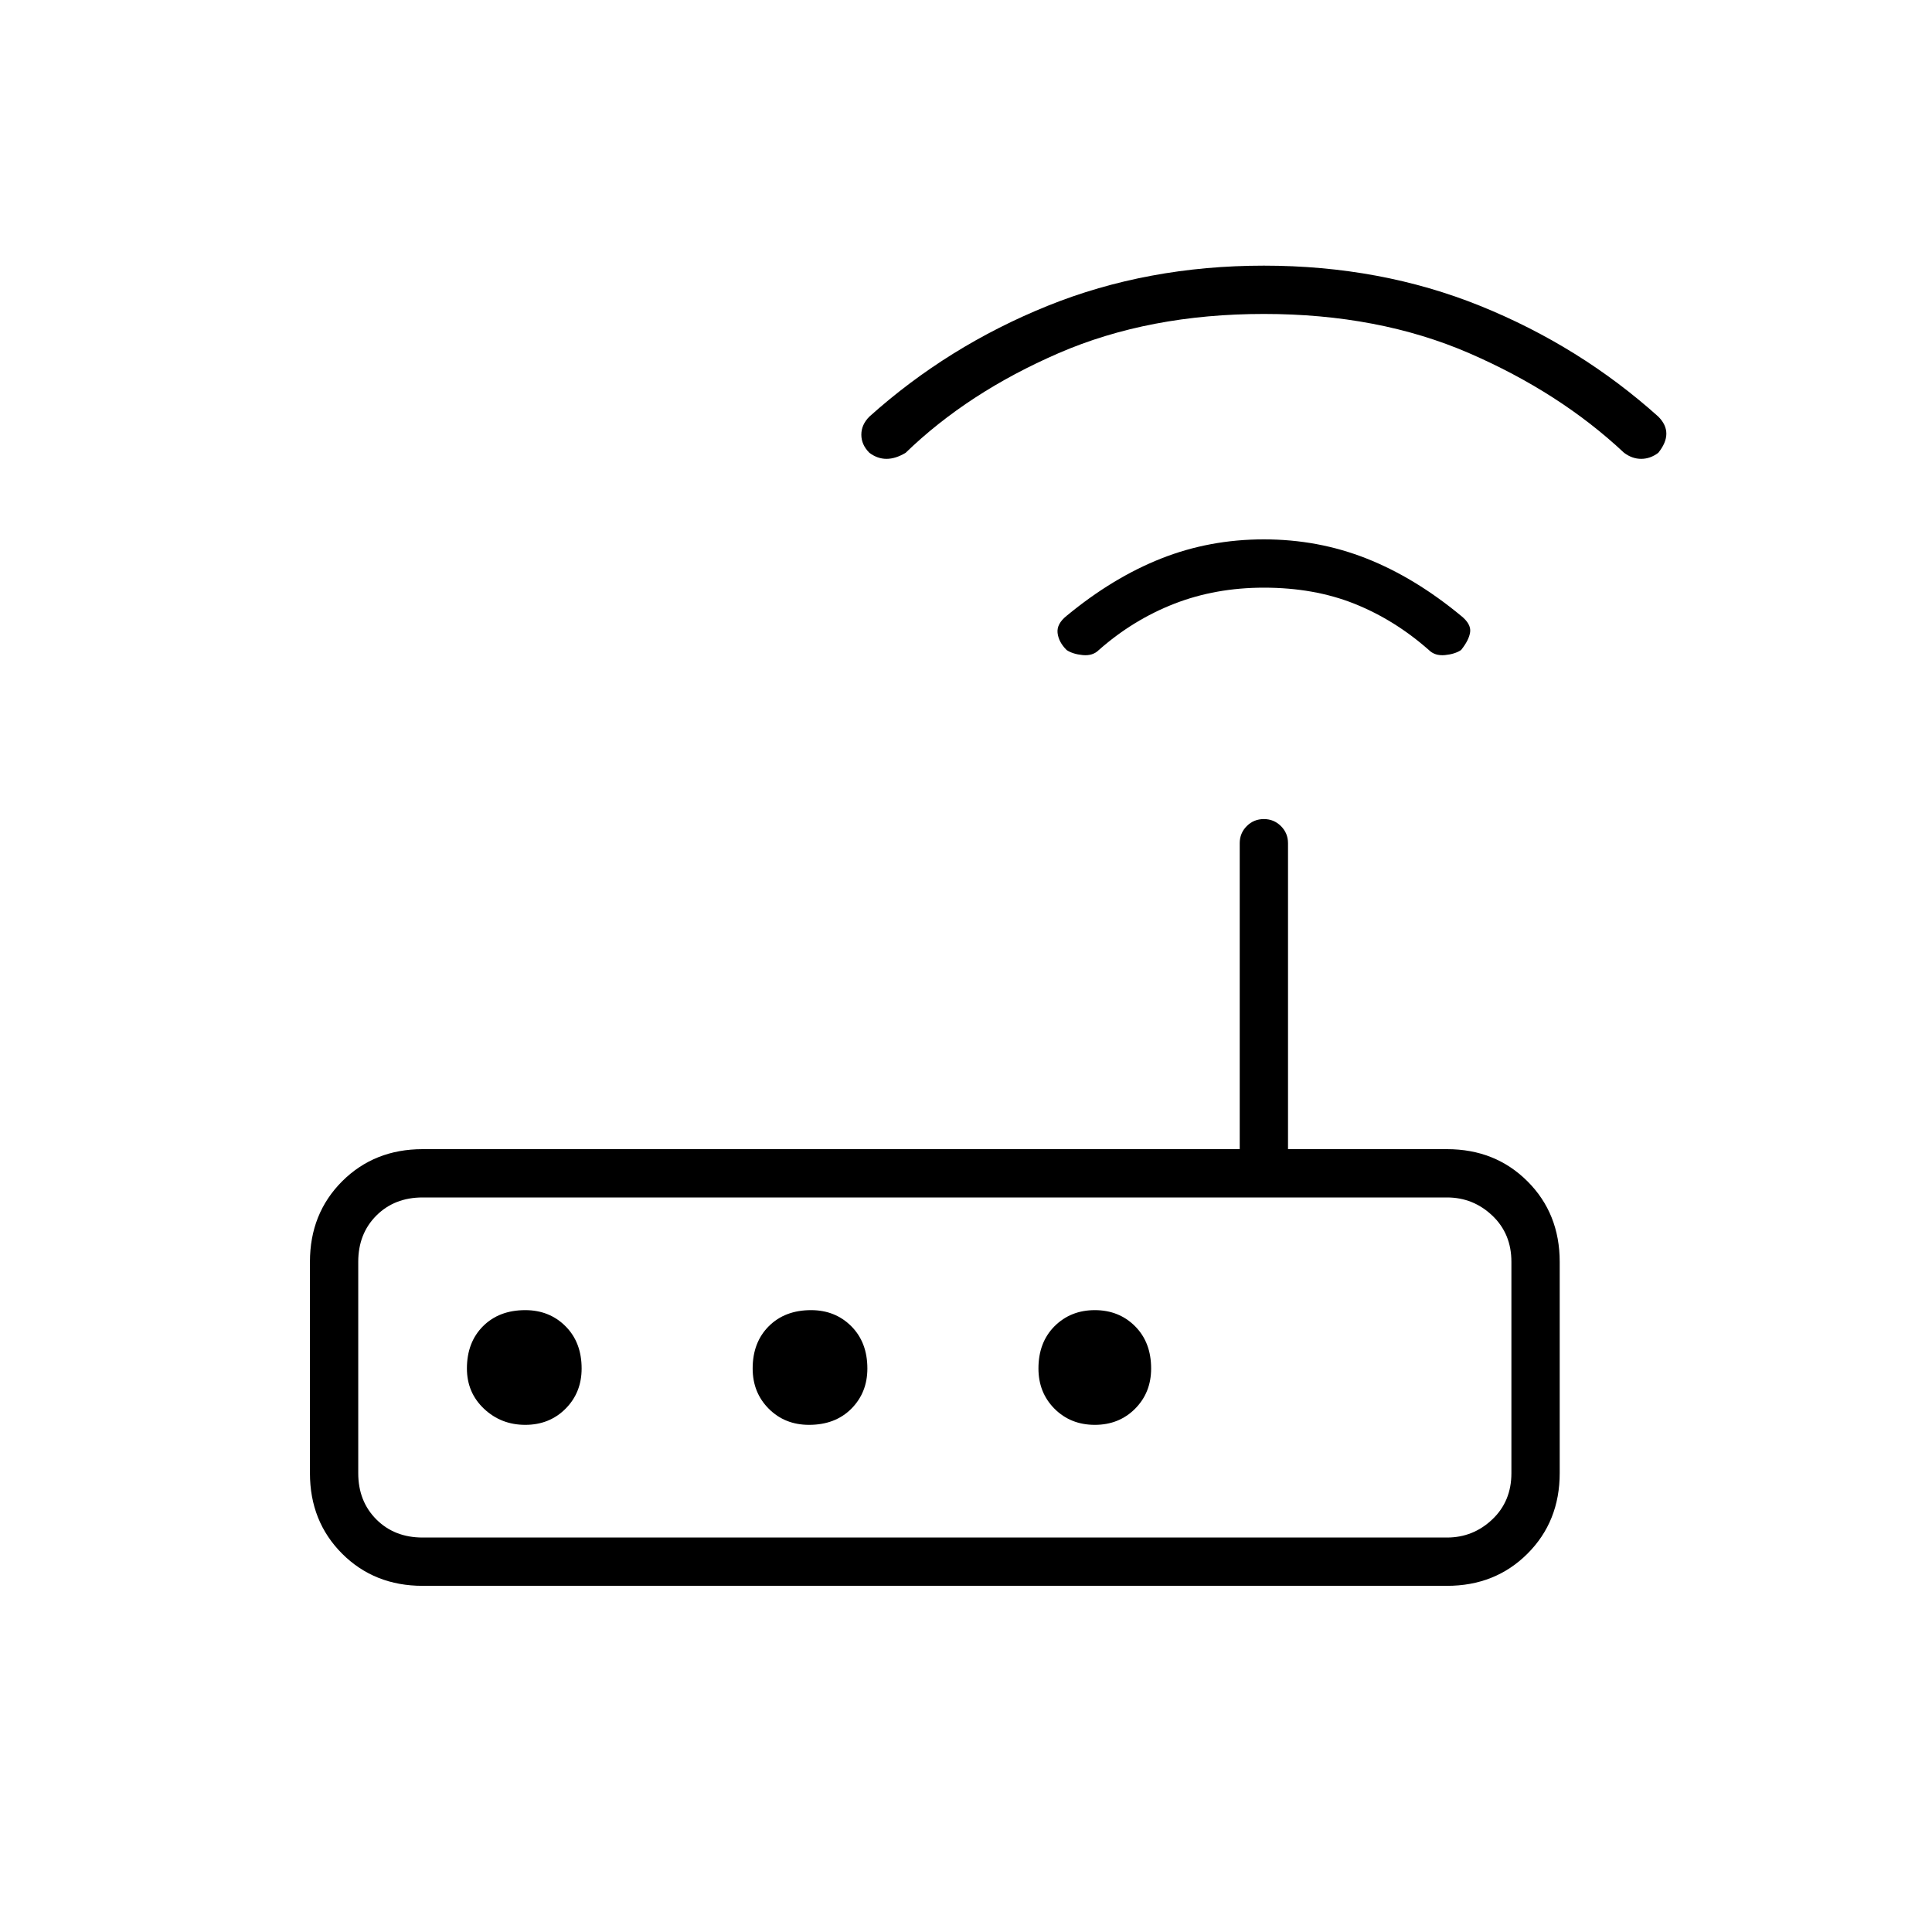 <svg xmlns="http://www.w3.org/2000/svg" height="40" width="40"><path d="M8.75 32.833Q7.75 32.833 7.083 32.167Q6.417 31.5 6.417 30.5V26.125Q6.417 25.125 7.083 24.458Q7.75 23.792 8.75 23.792H25.667V17.458Q25.667 17.25 25.812 17.104Q25.958 16.958 26.167 16.958Q26.375 16.958 26.521 17.104Q26.667 17.25 26.667 17.458V23.792H29.958Q30.958 23.792 31.625 24.458Q32.292 25.125 32.292 26.125V30.5Q32.292 31.5 31.625 32.167Q30.958 32.833 29.958 32.833ZM29.958 31.833Q30.5 31.833 30.896 31.458Q31.292 31.083 31.292 30.5V26.125Q31.292 25.542 30.896 25.167Q30.5 24.792 29.958 24.792H8.75Q8.167 24.792 7.792 25.167Q7.417 25.542 7.417 26.125V30.5Q7.417 31.083 7.792 31.458Q8.167 31.833 8.75 31.833ZM12.042 28.333Q12.042 27.792 11.708 27.458Q11.375 27.125 10.875 27.125Q10.333 27.125 10 27.458Q9.667 27.792 9.667 28.333Q9.667 28.833 10.021 29.167Q10.375 29.5 10.875 29.5Q11.375 29.5 11.708 29.167Q12.042 28.833 12.042 28.333ZM17.958 28.333Q17.958 27.792 17.625 27.458Q17.292 27.125 16.792 27.125Q16.25 27.125 15.917 27.458Q15.583 27.792 15.583 28.333Q15.583 28.833 15.917 29.167Q16.25 29.5 16.75 29.5Q17.292 29.5 17.625 29.167Q17.958 28.833 17.958 28.333ZM22.667 29.5Q23.167 29.5 23.5 29.167Q23.833 28.833 23.833 28.333Q23.833 27.792 23.5 27.458Q23.167 27.125 22.667 27.125Q22.167 27.125 21.833 27.458Q21.5 27.792 21.5 28.333Q21.5 28.833 21.833 29.167Q22.167 29.5 22.667 29.5ZM22.083 13.458Q21.917 13.292 21.896 13.104Q21.875 12.917 22.083 12.75Q23.042 11.958 24.042 11.563Q25.042 11.167 26.167 11.167Q27.292 11.167 28.292 11.563Q29.292 11.958 30.25 12.75Q30.458 12.917 30.438 13.083Q30.417 13.25 30.25 13.458Q30.125 13.542 29.917 13.563Q29.708 13.583 29.583 13.458Q28.875 12.833 28.042 12.5Q27.208 12.167 26.167 12.167Q25.167 12.167 24.312 12.5Q23.458 12.833 22.75 13.458Q22.625 13.583 22.417 13.563Q22.208 13.542 22.083 13.458ZM18 9.375Q17.833 9.208 17.833 9Q17.833 8.792 18 8.625Q19.625 7.167 21.688 6.333Q23.75 5.5 26.167 5.5Q28.583 5.5 30.646 6.333Q32.708 7.167 34.333 8.625Q34.5 8.792 34.5 8.979Q34.5 9.167 34.333 9.375Q34.167 9.5 33.979 9.5Q33.792 9.5 33.625 9.375Q32.292 8.125 30.417 7.312Q28.542 6.5 26.167 6.5Q23.792 6.5 21.917 7.312Q20.042 8.125 18.75 9.375Q18.542 9.5 18.354 9.5Q18.167 9.5 18 9.375ZM7.417 31.833Q7.417 31.833 7.417 31.458Q7.417 31.083 7.417 30.5V26.125Q7.417 25.542 7.417 25.167Q7.417 24.792 7.417 24.792Q7.417 24.792 7.417 25.167Q7.417 25.542 7.417 26.125V30.5Q7.417 31.083 7.417 31.458Q7.417 31.833 7.417 31.833Z"/></svg>